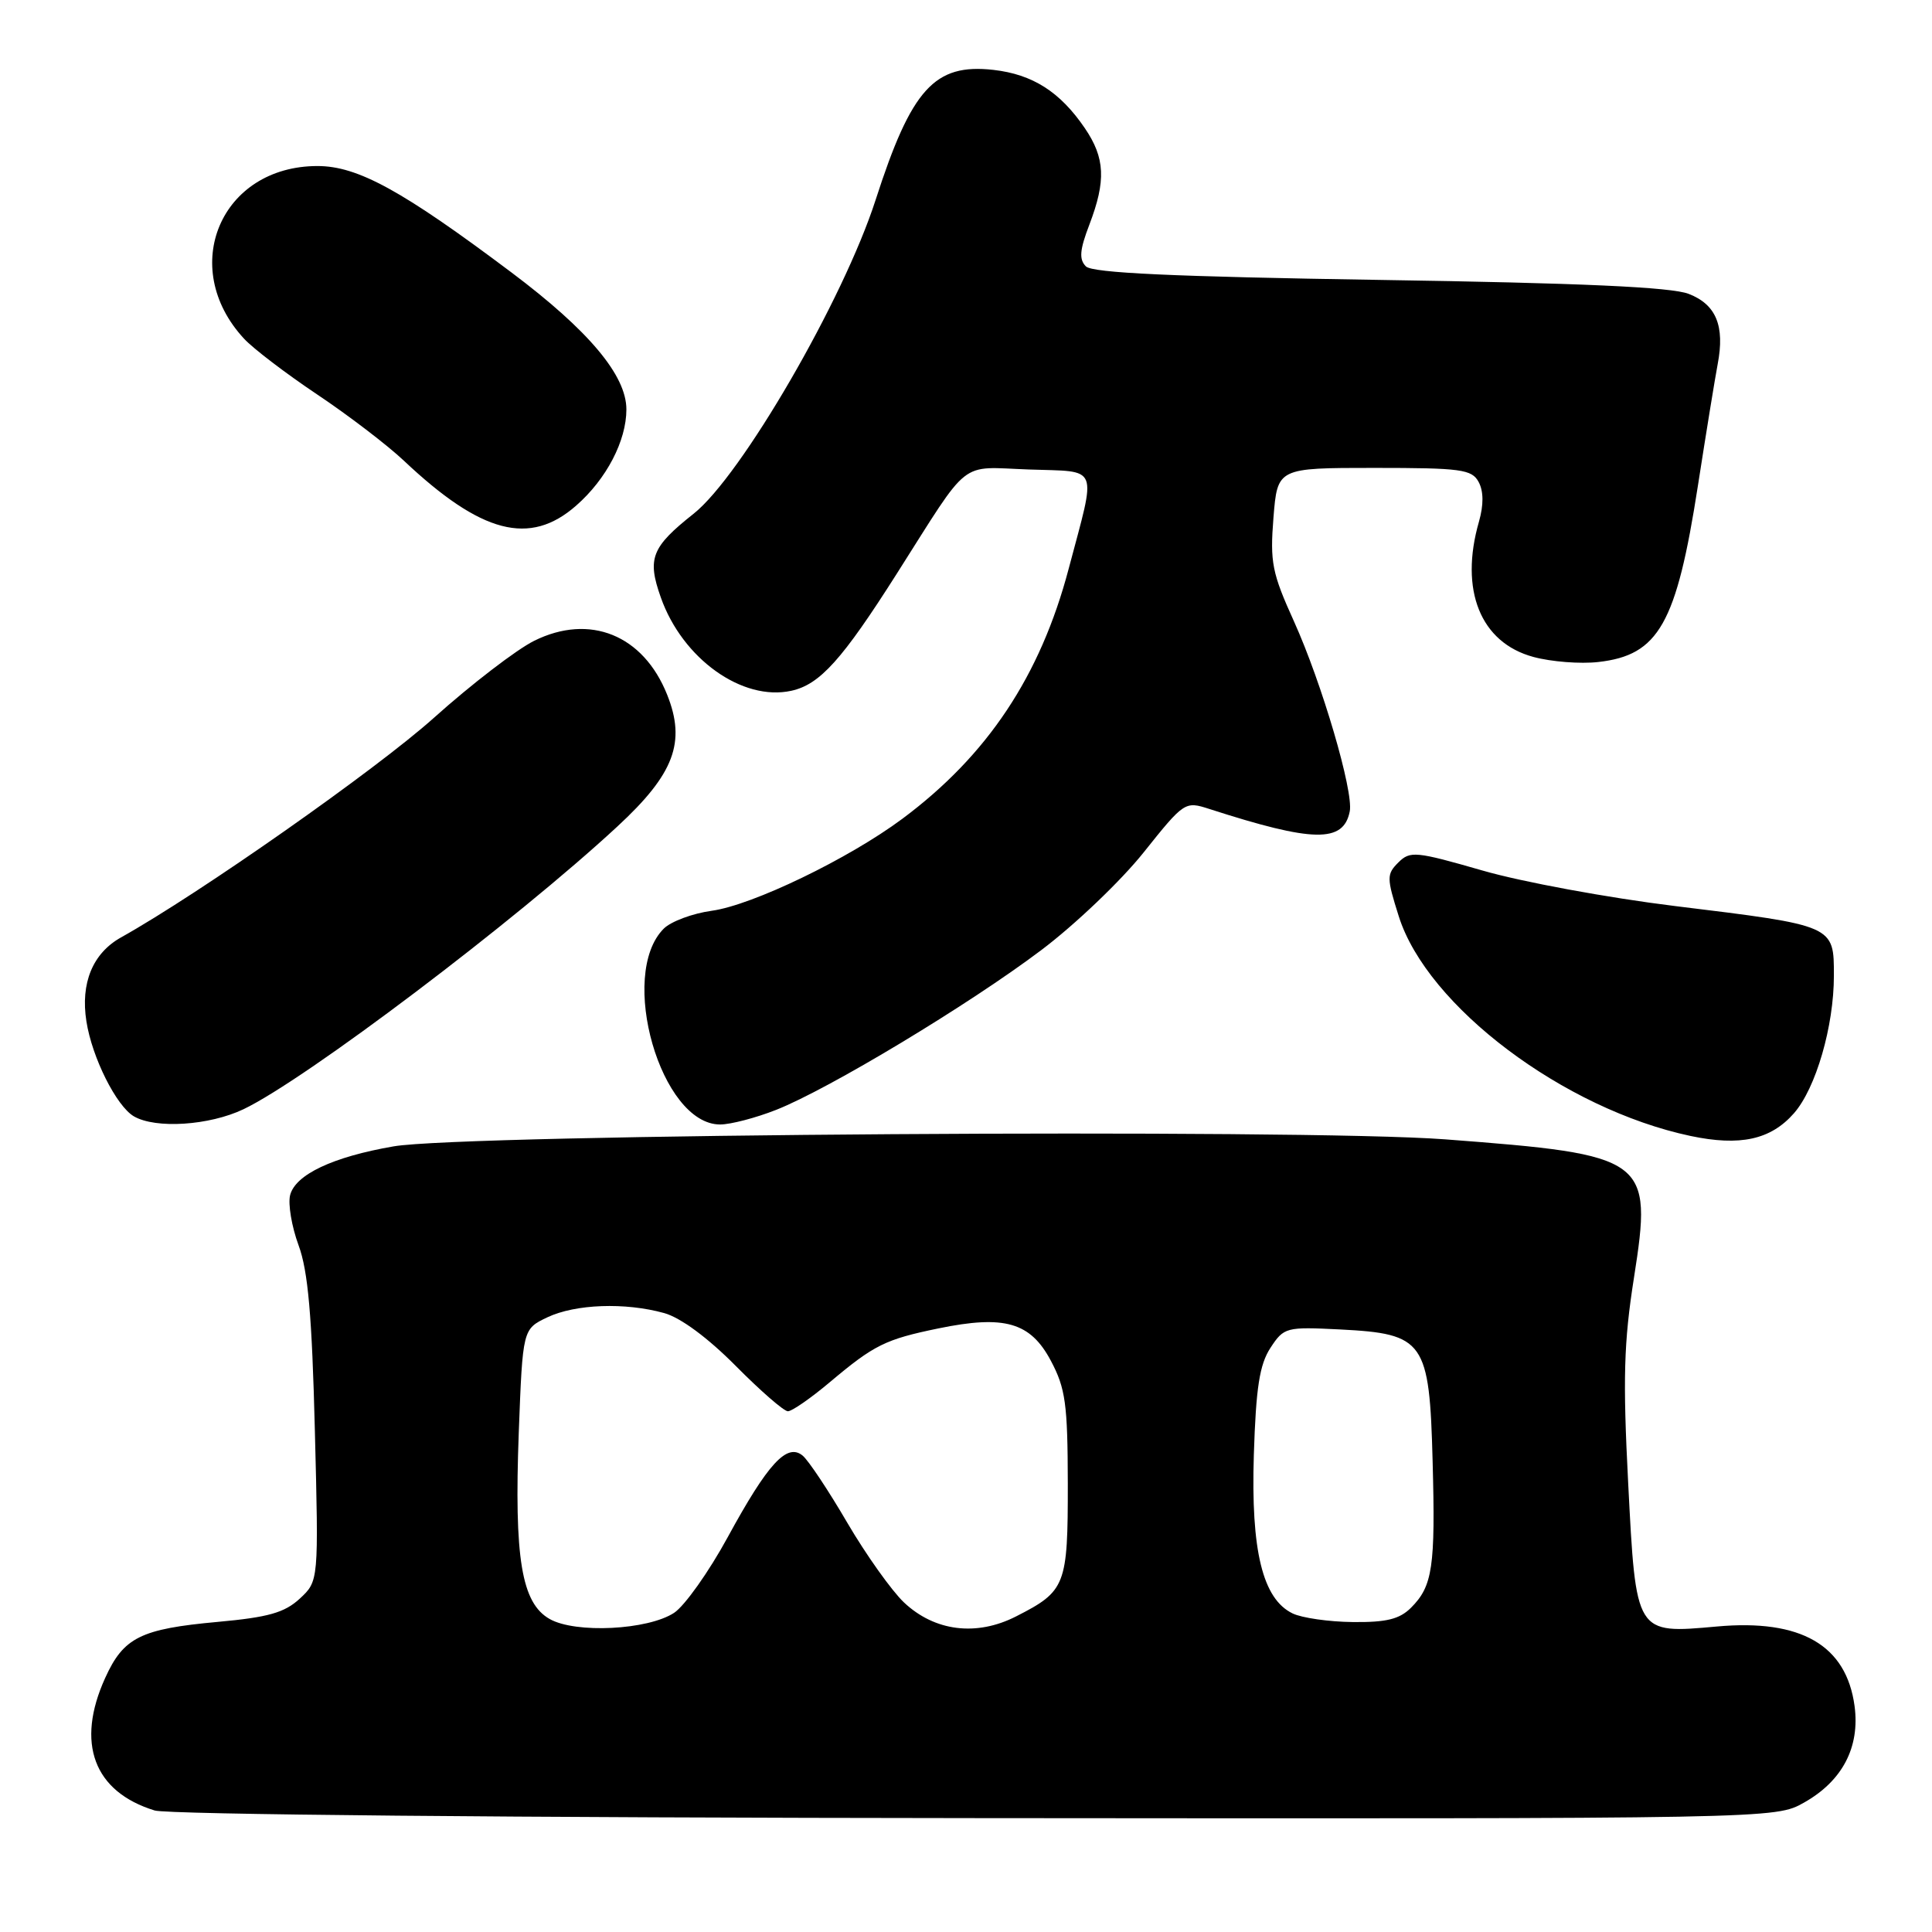 <?xml version="1.0" encoding="UTF-8" standalone="no"?>
<!DOCTYPE svg PUBLIC "-//W3C//DTD SVG 1.1//EN" "http://www.w3.org/Graphics/SVG/1.1/DTD/svg11.dtd" >
<svg xmlns="http://www.w3.org/2000/svg" xmlns:xlink="http://www.w3.org/1999/xlink" version="1.1" viewBox="0 0 256 256">
 <g >
 <path fill="currentColor"
d=" M 239.03 238.86 C 244.12 236.00 246.47 231.52 245.74 226.06 C 244.65 217.99 238.64 214.51 227.50 215.52 C 216.68 216.49 216.78 216.64 215.74 196.48 C 215.03 182.72 215.16 177.87 216.51 169.30 C 218.99 153.46 218.38 153.01 191.50 150.97 C 172.54 149.53 61.50 150.27 52.15 151.90 C 44.10 153.29 39.13 155.64 38.44 158.37 C 38.15 159.54 38.65 162.53 39.56 165.00 C 40.82 168.40 41.34 174.37 41.72 189.50 C 42.23 209.50 42.23 209.50 39.72 211.83 C 37.70 213.69 35.56 214.30 28.84 214.91 C 18.63 215.84 16.37 216.97 13.94 222.33 C 10.01 230.97 12.42 237.42 20.50 239.90 C 22.24 240.43 67.92 240.86 129.36 240.91 C 235.23 241.00 235.23 241.00 239.03 238.86 Z  M 237.72 147.50 C 240.62 144.18 243.00 135.98 243.00 129.29 C 243.00 122.59 243.14 122.65 221.90 120.05 C 213.11 118.97 201.65 116.86 196.44 115.35 C 187.58 112.80 186.85 112.73 185.29 114.28 C 183.73 115.84 183.73 116.31 185.34 121.40 C 189.09 133.32 207.21 146.96 224.00 150.52 C 230.58 151.91 234.64 151.02 237.72 147.50 Z  M 32.26 146.98 C 40.46 143.07 68.31 122.02 81.81 109.51 C 89.34 102.55 90.92 98.35 88.40 92.05 C 85.24 84.13 78.15 81.26 70.78 84.91 C 68.43 86.08 62.45 90.67 57.50 95.11 C 49.86 101.96 26.44 118.40 16.04 124.21 C 12.28 126.31 10.65 130.27 11.45 135.34 C 12.20 140.14 15.42 146.56 17.74 147.92 C 20.63 149.60 27.73 149.14 32.26 146.98 Z  M 102.85 147.06 C 109.80 144.32 128.40 133.12 137.98 125.89 C 142.44 122.53 148.54 116.71 151.53 112.96 C 156.92 106.21 157.02 106.15 160.24 107.19 C 174.03 111.64 178.02 111.71 178.85 107.51 C 179.37 104.86 175.15 90.51 171.46 82.34 C 168.55 75.92 168.27 74.51 168.74 68.59 C 169.27 62.00 169.27 62.00 182.10 62.00 C 193.61 62.00 195.03 62.19 195.93 63.87 C 196.59 65.10 196.60 66.91 195.97 69.12 C 193.36 78.20 196.17 85.16 203.19 87.05 C 205.55 87.69 209.41 87.99 211.78 87.72 C 219.79 86.82 222.14 82.66 224.98 64.37 C 226.08 57.29 227.26 50.04 227.60 48.26 C 228.57 43.19 227.40 40.35 223.76 38.94 C 221.45 38.04 209.53 37.50 182.80 37.09 C 155.43 36.66 144.77 36.17 143.89 35.30 C 142.96 34.36 143.06 33.13 144.35 29.76 C 146.57 23.94 146.43 20.93 143.75 16.99 C 140.47 12.17 136.83 9.85 131.63 9.26 C 123.83 8.38 120.77 11.76 116.02 26.50 C 111.74 39.76 98.22 63.07 91.91 68.07 C 86.32 72.50 85.73 74.00 87.56 79.16 C 90.42 87.28 98.36 92.96 104.86 91.53 C 108.64 90.70 111.59 87.42 118.84 76.00 C 128.69 60.50 126.94 61.88 136.33 62.21 C 145.79 62.55 145.31 61.36 141.60 75.38 C 137.85 89.57 130.84 100.10 119.57 108.49 C 112.45 113.79 99.70 119.94 94.32 120.68 C 91.77 121.03 88.90 122.10 87.95 123.05 C 81.85 129.15 87.56 149.00 95.42 149.00 C 96.80 149.00 100.14 148.13 102.85 147.06 Z  M 76.35 66.99 C 80.36 63.48 83.00 58.41 83.00 54.25 C 83.00 49.74 78.02 43.80 67.77 36.10 C 53.29 25.23 47.40 22.00 42.06 22.00 C 29.27 22.01 23.57 35.39 32.32 44.86 C 33.52 46.17 37.88 49.49 42.00 52.25 C 46.12 55.00 51.30 58.96 53.50 61.03 C 63.77 70.72 70.20 72.40 76.35 66.99 Z  M 72.84 214.53 C 69.10 212.42 68.12 206.48 68.74 189.80 C 69.26 176.11 69.26 176.11 72.53 174.55 C 76.25 172.79 82.83 172.55 88.01 173.99 C 90.18 174.59 93.80 177.27 97.48 180.98 C 100.76 184.29 103.87 187.00 104.40 187.00 C 104.94 187.00 107.43 185.27 109.94 183.16 C 115.83 178.20 117.31 177.47 124.35 176.02 C 133.10 174.22 136.53 175.20 139.24 180.30 C 141.19 183.97 141.47 186.02 141.49 196.59 C 141.50 210.10 141.22 210.83 134.64 214.18 C 129.39 216.86 123.85 216.17 119.78 212.33 C 118.14 210.77 114.76 206.02 112.27 201.77 C 109.79 197.52 107.13 193.52 106.36 192.88 C 104.28 191.16 101.76 193.90 96.43 203.68 C 93.93 208.27 90.72 212.79 89.32 213.71 C 85.84 215.99 76.27 216.47 72.84 214.53 Z  M 171.28 213.79 C 167.30 211.87 165.74 205.47 166.14 192.77 C 166.42 183.85 166.90 180.81 168.34 178.60 C 170.13 175.87 170.40 175.80 177.58 176.16 C 188.74 176.73 189.41 177.69 189.83 193.62 C 190.21 207.64 189.83 210.17 186.97 213.03 C 185.45 214.55 183.70 214.98 179.25 214.93 C 176.09 214.90 172.50 214.38 171.28 213.79 Z "/>
</g>
</svg>